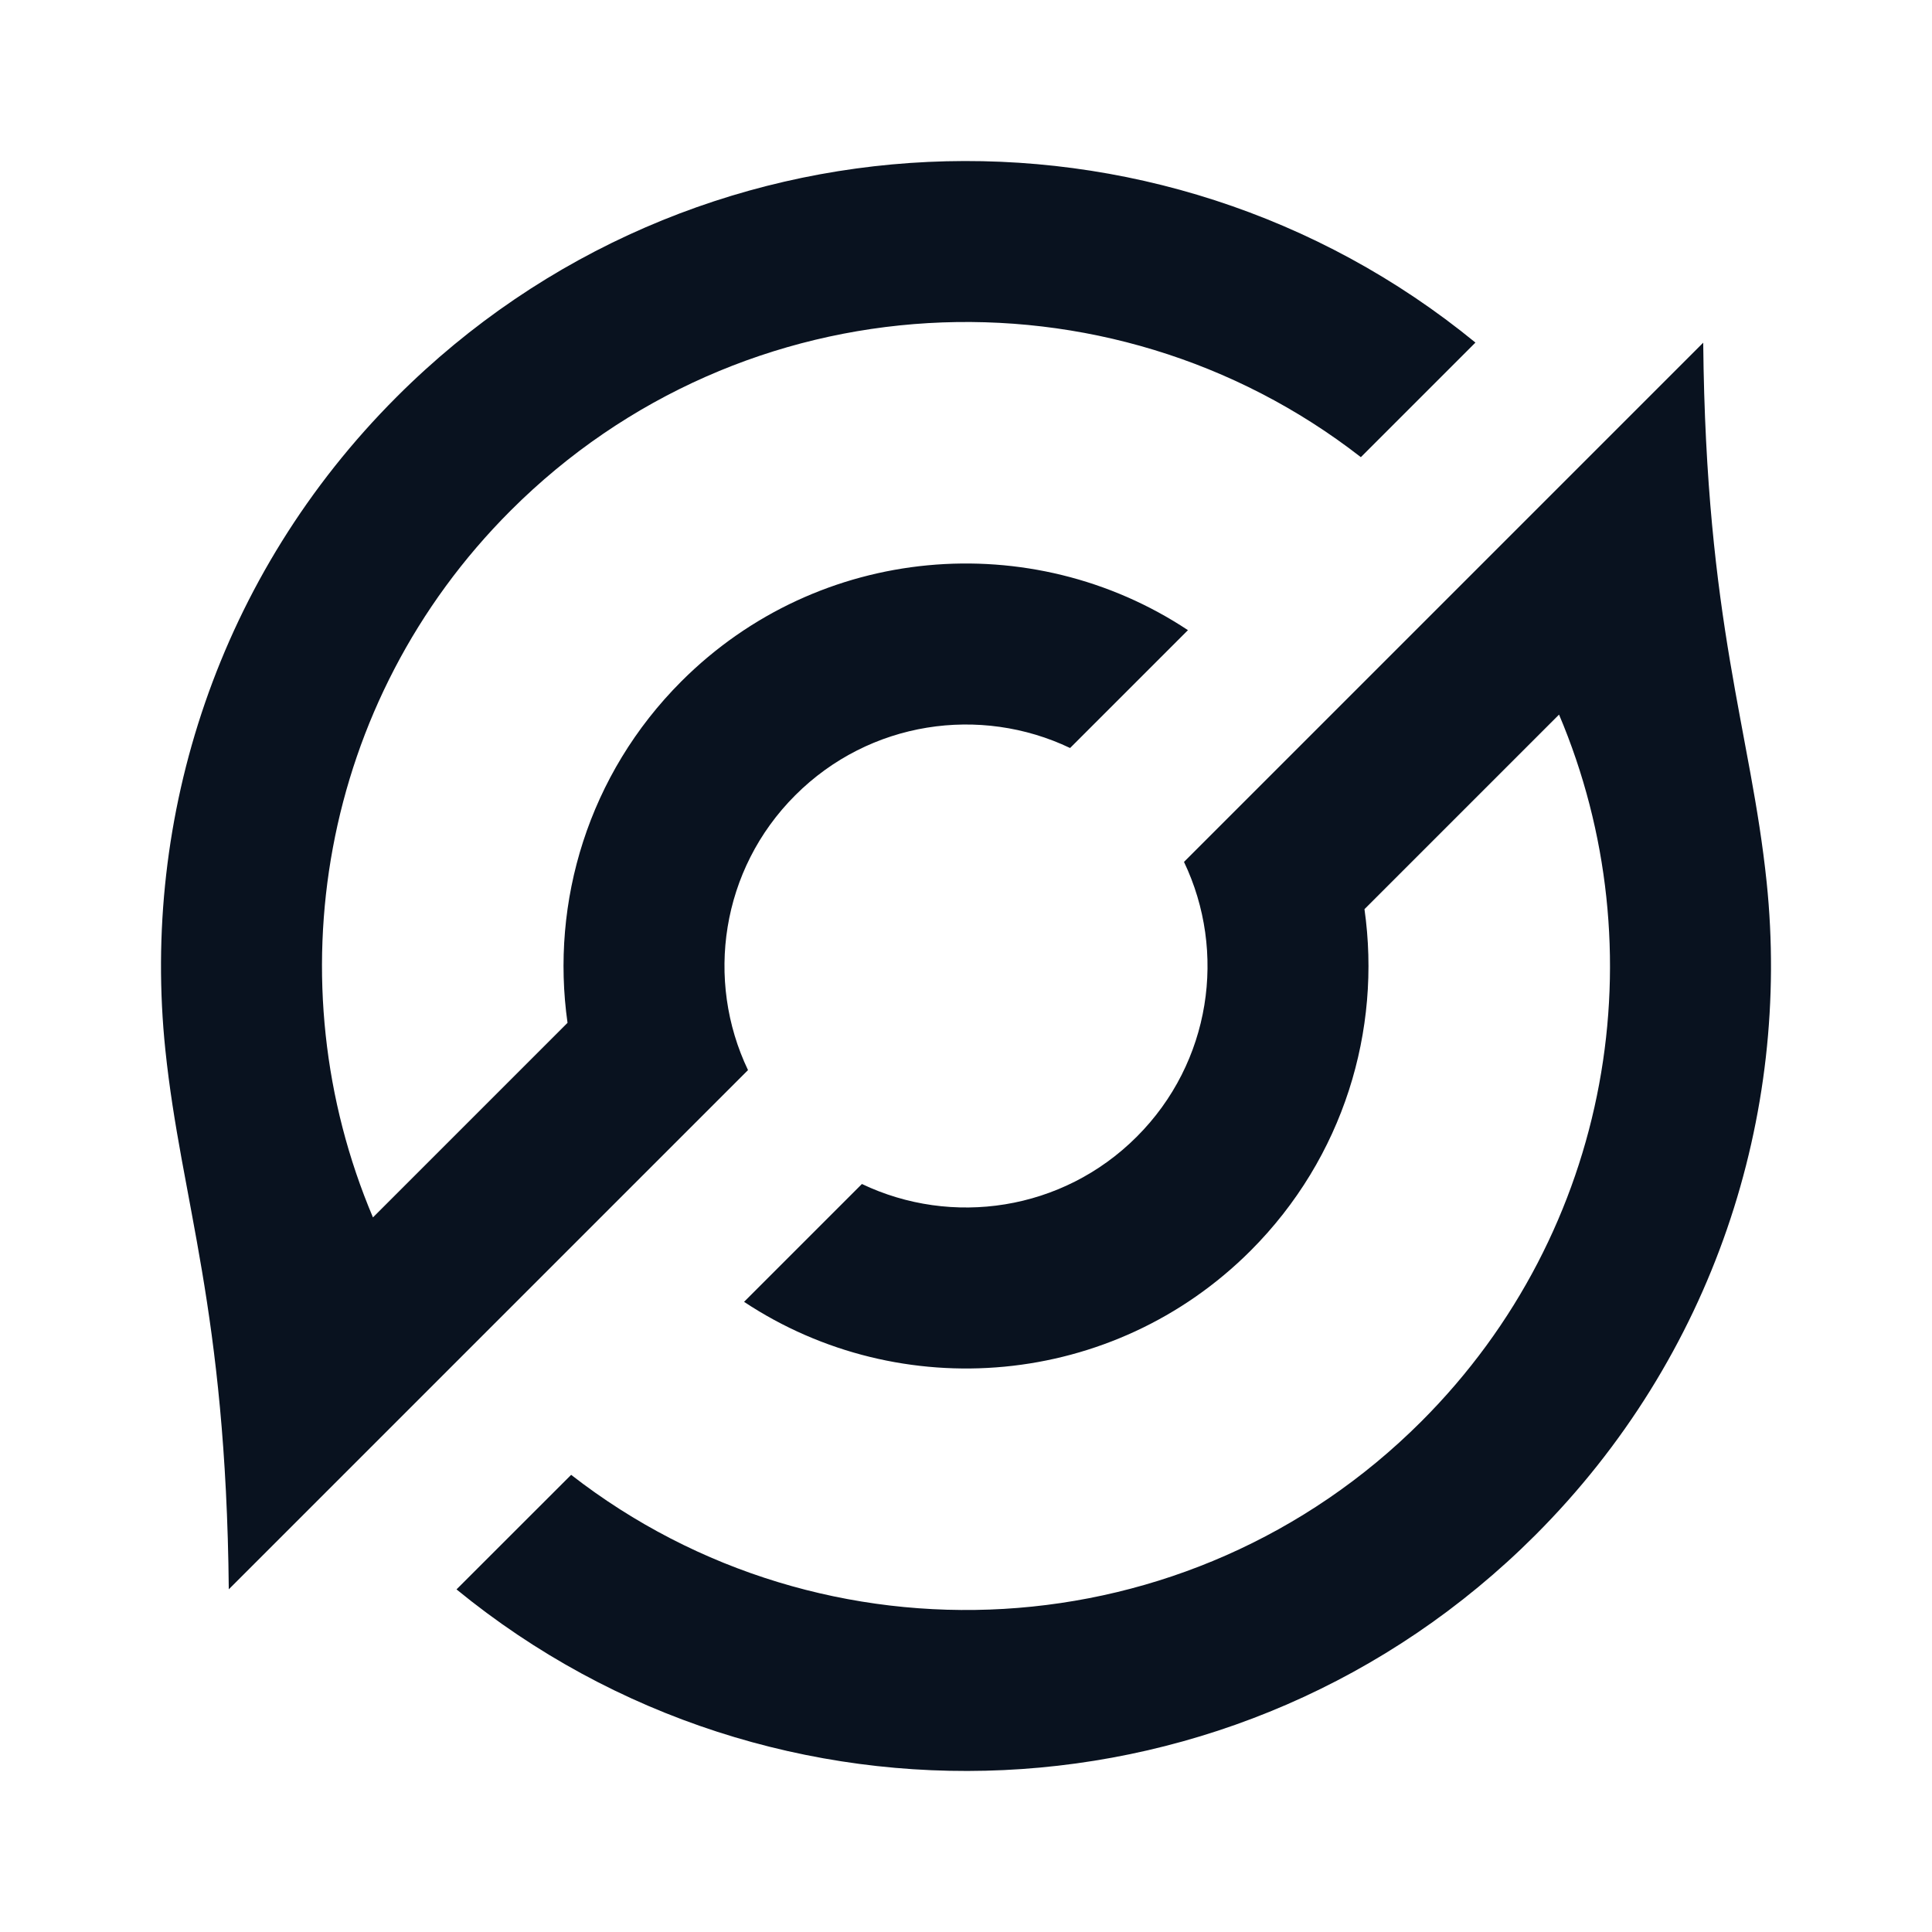 <svg width="24" height="24" viewBox="0 0 24 24" fill="none" xmlns="http://www.w3.org/2000/svg">
<g clip-path="url(#clip0_11_48909)">
<path d="M18.328 4.256L16.905 5.679C13.767 3.237 9.228 3.459 6.343 6.343C3.969 8.717 3.399 12.211 4.633 15.123L7.05 12.706C6.837 11.203 7.308 9.621 8.464 8.464C10.174 6.754 12.816 6.542 14.757 7.828L13.293 9.292C12.178 8.76 10.803 8.955 9.879 9.879C8.955 10.802 8.759 12.178 9.292 13.293L2.842 19.743C2.808 16.243 2.251 14.931 2.054 13.041C1.753 10.147 2.711 7.147 4.929 4.929C8.595 1.263 14.4 1.039 18.329 4.256H18.328ZM21.158 4.258C21.192 7.758 21.749 9.069 21.946 10.959C22.247 13.853 21.289 16.853 19.071 19.071C15.405 22.737 9.6 22.961 5.671 19.744L7.095 18.321C10.233 20.763 14.772 20.541 17.657 17.657C20.031 15.283 20.601 11.789 19.367 8.877L16.95 11.294C17.163 12.797 16.692 14.379 15.536 15.536C13.826 17.246 11.184 17.458 9.243 16.172L10.707 14.708C11.822 15.24 13.197 15.045 14.121 14.121C15.045 13.198 15.241 11.822 14.708 10.707L21.158 4.257V4.258Z" fill="#09121F"/>
</g>
<defs>
<clipPath id="clip0_11_48909">
<rect width="24" height="24" fill="white"/>
</clipPath>
</defs>
</svg>
